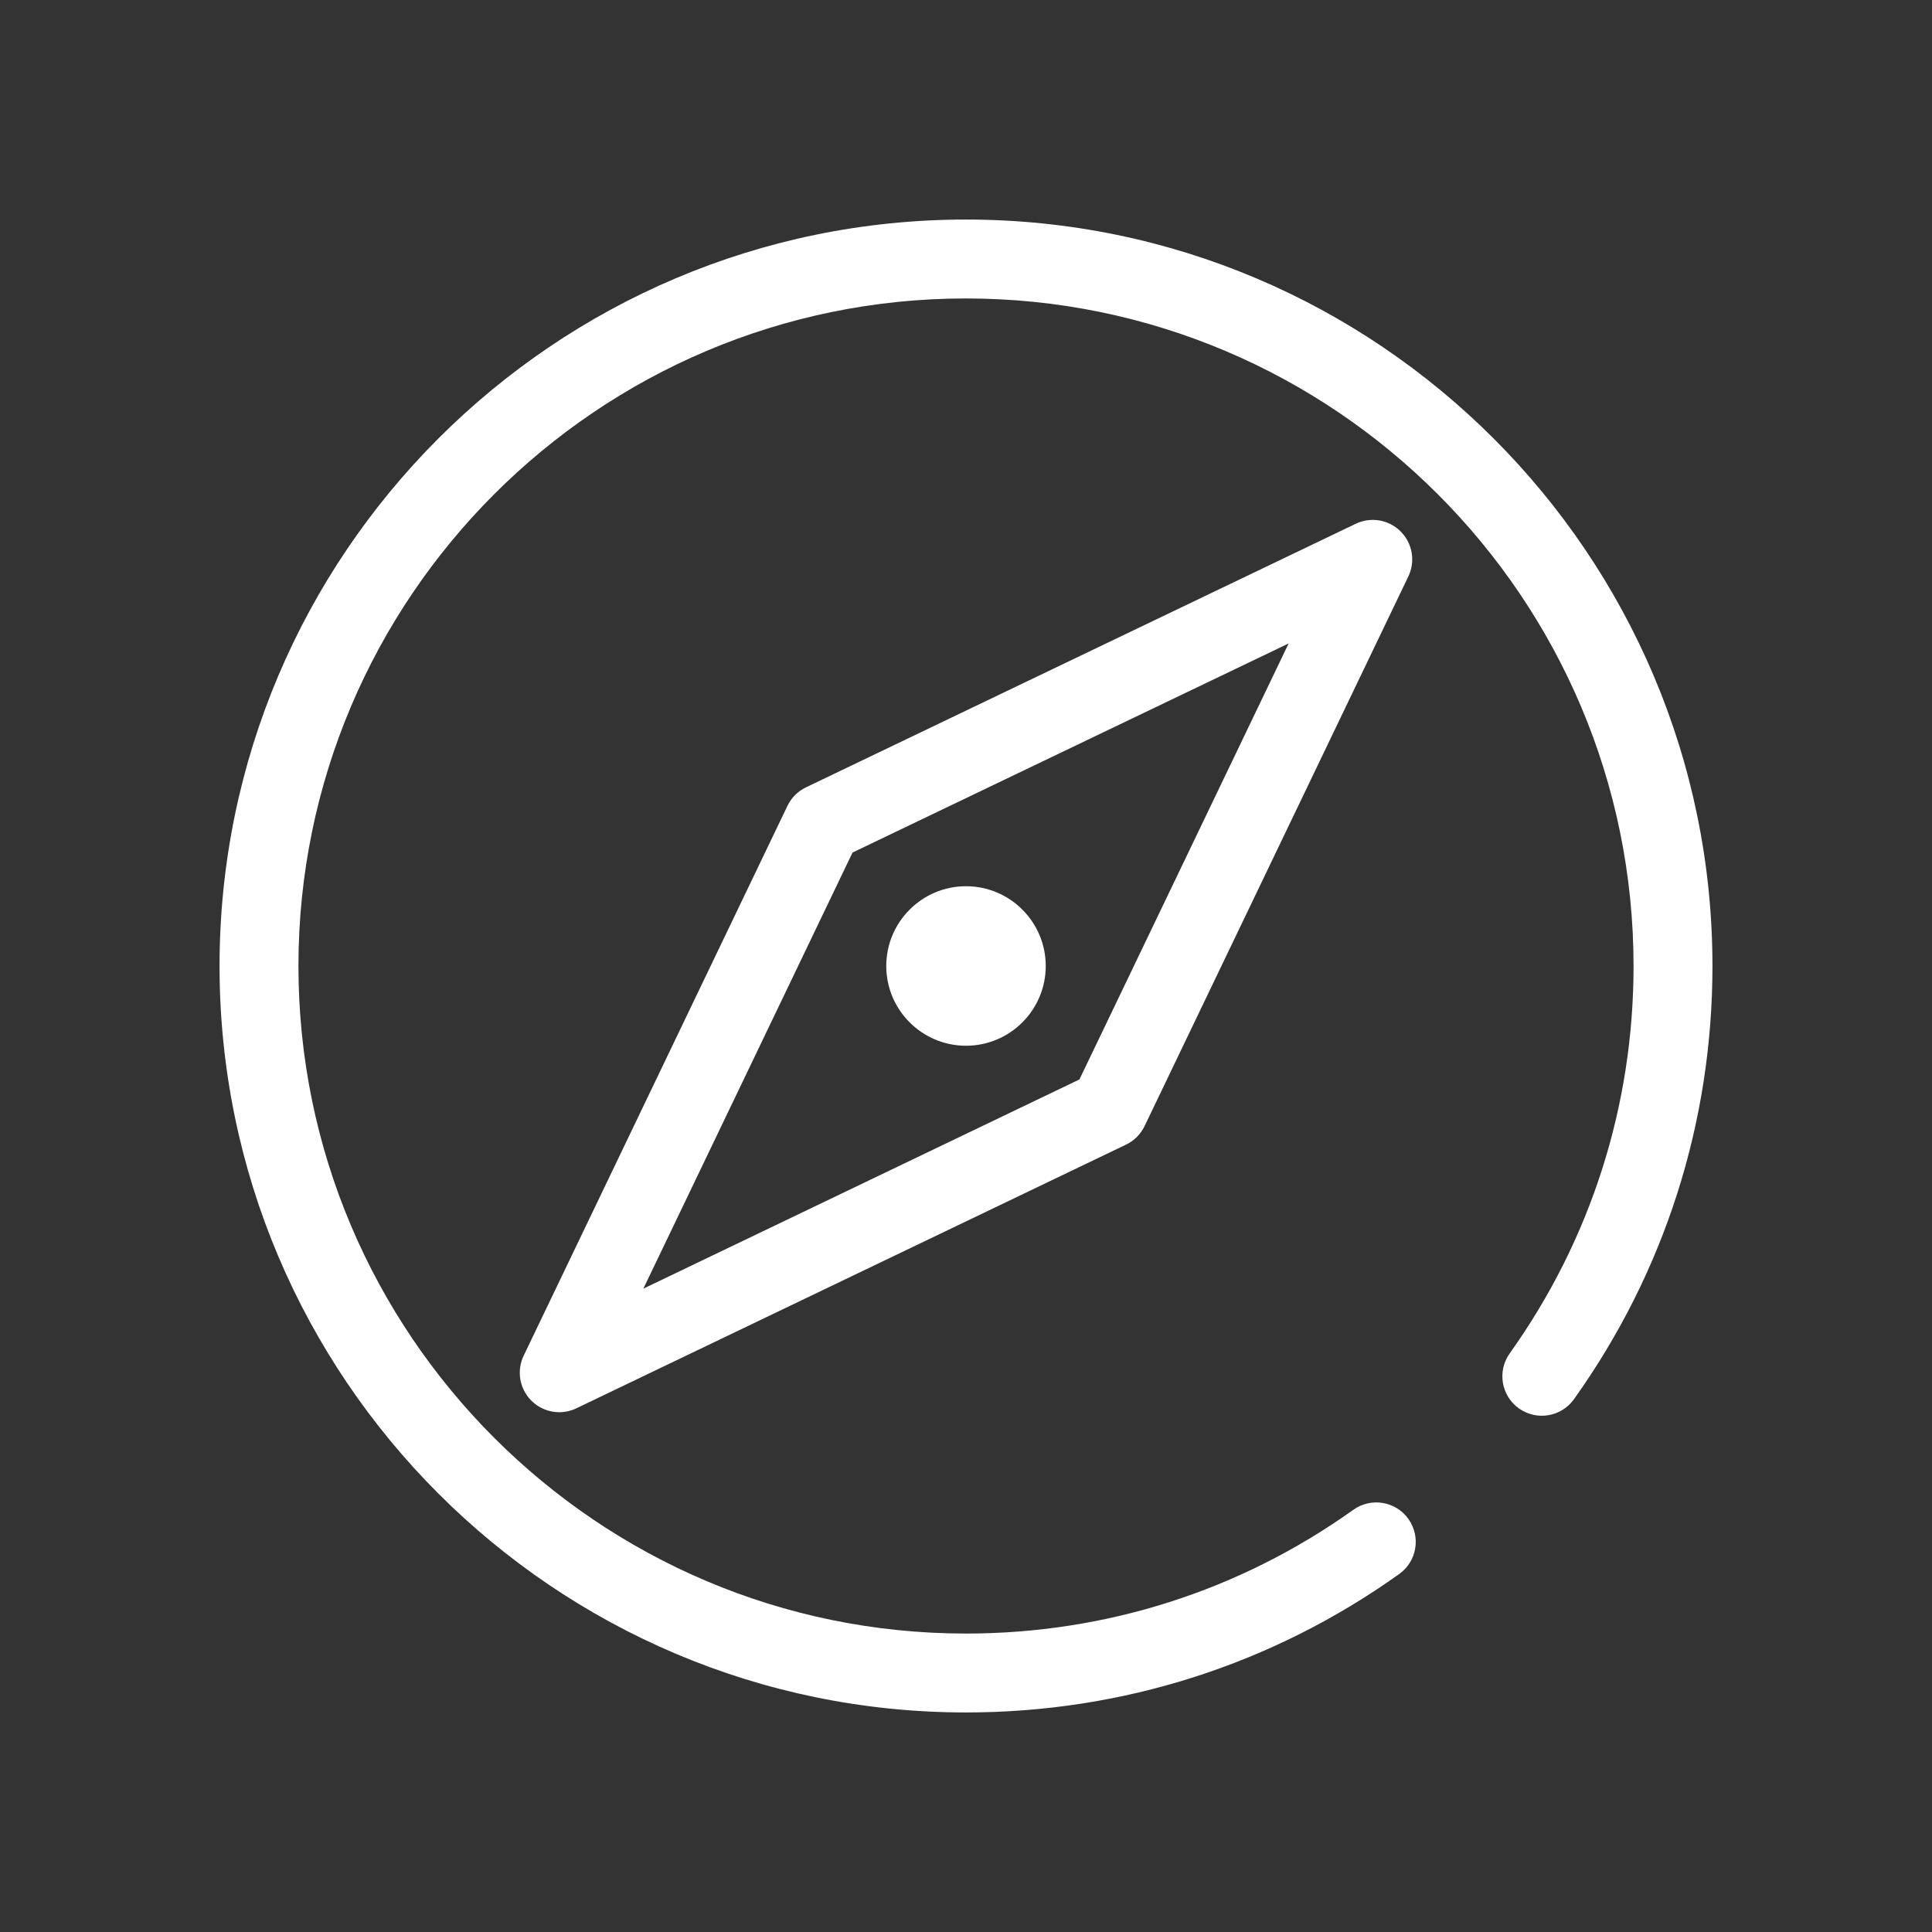 <svg width="44" height="44" viewBox="0 0 44 44" fill="none" xmlns="http://www.w3.org/2000/svg">
<rect x="0" y="0" width="44" height="44" fill="#333333" stroke="none"/>
<g clip-path="url(#clip0_198_8185)">
<path fill-rule="evenodd" clip-rule="evenodd" d="M5 22.001C5 12.627 12.626 5 21.999 5C31.374 5 39 12.627 39 22.001C39 25.564 37.909 28.975 35.846 31.866C35.557 32.27 34.996 32.364 34.592 32.075C34.188 31.787 34.094 31.226 34.383 30.822C36.227 28.237 37.203 25.187 37.203 22.001C37.203 13.618 30.382 6.797 21.998 6.797C13.617 6.797 6.797 13.618 6.797 22.001C6.797 30.383 13.617 37.203 21.998 37.203C25.188 37.203 28.238 36.228 30.822 34.384C31.226 34.096 31.787 34.189 32.075 34.593C32.364 34.998 32.27 35.559 31.866 35.847C28.977 37.91 25.565 39 21.999 39C12.626 39 5 31.375 5 22.001ZM30.875 11.929L18.354 17.932C18.17 18.021 18.021 18.169 17.933 18.354L11.926 30.875C11.761 31.219 11.832 31.629 12.101 31.899C12.274 32.072 12.504 32.162 12.737 32.162C12.868 32.162 13.001 32.133 13.125 32.074L25.645 26.068C25.83 25.979 25.978 25.831 26.067 25.646L32.074 13.128C32.239 12.784 32.169 12.373 31.899 12.104C31.63 11.833 31.219 11.764 30.875 11.929ZM24.583 24.584L14.652 29.348L19.416 19.416L29.348 14.654L24.583 24.584ZM22 23.816C23.001 23.816 23.816 23.002 23.816 22C23.816 20.998 23.001 20.183 22 20.183C20.999 20.183 20.184 20.998 20.184 22C20.184 23.002 20.999 23.816 22 23.816Z" fill="white"/>
</g>
<defs>
<clipPath id="clip0_198_8185">
<rect width="44" height="44" fill="white"/>
</clipPath>
</defs>
</svg>
